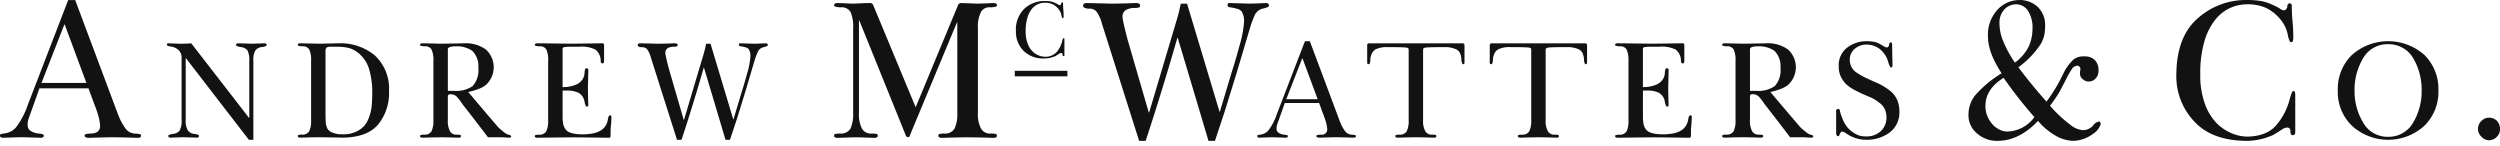 <svg xmlns="http://www.w3.org/2000/svg" width="451.718" height="26.437" viewBox="0 0 451.718 26.437">
  <defs>
    <style>
      .cls-1 {
        fill: #121212;
        fill-rule: evenodd;
      }
    </style>
  </defs>
  <path id="logo.r51_2x.svg" data-name="logo.r51@2x.svg" class="cls-1" d="M184.2,232.757v-1h9.51v1H184.2ZM12.536,223.4H12.468L8.344,233.952h8.112Zm0.631-4.425h1.261l7.7,20.553A10.862,10.862,0,0,0,23.46,242.1a2.248,2.248,0,0,0,1.755,1q1.213,0.069,1.108.326a0.351,0.351,0,0,1-.1.343,1.312,1.312,0,0,1-.665.1q-2.131-.069-4.261-0.1-2.131.034-4.26,0.1-0.937.036-.9-0.446-0.068-.292,1.193-0.326,1.636-.07,1.6-1.447a10.17,10.17,0,0,0-.307-1.729,21.08,21.08,0,0,0-.784-2.241l-1.006-2.752H7.969l-1.96,5.5a3.086,3.086,0,0,0-.17,1.077,1.205,1.205,0,0,0,.63,1.164,3.021,3.021,0,0,0,1.364.424q0.971,0.1.9,0.326a0.351,0.351,0,0,1-.1.343,1.116,1.116,0,0,1-.6.1q-1.637-.069-3.272-0.1-1.653.034-3.289,0.1-0.666,0-.63-0.446-0.071-.224.733-0.326a3.644,3.644,0,0,0,1.125-.318,3.2,3.2,0,0,0,1.006-.759A14.019,14.019,0,0,0,5.873,237.9Zm20.5,10.272a2,2,0,0,0-.418-1.079,2.433,2.433,0,0,0-1.42-.772q-0.86-.1-0.836-0.38c0-.164.115-0.237,0.346-0.221q0.561,0.026,2.007.074,1.027,0,2.054-.074l10.438,13.471h0.048V230a3.877,3.877,0,0,0-.334-1.947,1.784,1.784,0,0,0-1.23-.58,2.439,2.439,0,0,1-.68-0.2,0.188,0.188,0,0,1-.143-0.209q0-.27.466-0.27,1.146,0.026,2.292.074,1.146-.024,2.3-0.074,0.465,0,.466.271a0.239,0.239,0,0,1-.108.209,2.606,2.606,0,0,1-.73.2,1.625,1.625,0,0,0-1.172.578A3.368,3.368,0,0,0,46.623,230v14.227H45.811L34.451,229.5H34.4v11.134a3.263,3.263,0,0,0,.394,1.9,1.548,1.548,0,0,0,1.17.628,3.955,3.955,0,0,1,.728.173,0.264,0.264,0,0,1,.107.234q0,0.271-.466.272-1.16-.048-2.307-0.072-1.148.024-2.3,0.072c-0.311,0-.466-0.091-0.466-0.271a0.2,0.2,0,0,1,.143-0.233,3.769,3.769,0,0,1,.68-0.172,1.7,1.7,0,0,0,1.229-.627,3.608,3.608,0,0,0,.346-1.892v-11.4Zm23.39,0.742a4.6,4.6,0,0,0-.335-2.073,1.3,1.3,0,0,0-1.209-.58,2.258,2.258,0,0,1-.707-0.1,0.143,0.143,0,0,1-.144-0.181q0-.264.454-0.264,1.4,0.026,3.216.074,1.853-.024,3.694-0.074a9.7,9.7,0,0,1,6.515,2.168,8.151,8.151,0,0,1,2.594,6.43,9.047,9.047,0,0,1-1.913,6.012q-1.984,2.389-6.443,2.439-1.973-.049-4.447-0.073-1.817.024-3.216,0.073-0.454,0-.454-0.266a0.2,0.2,0,0,1,.144-0.227,3.015,3.015,0,0,1,.707-0.048,1.4,1.4,0,0,0,1.209-.629,4.451,4.451,0,0,0,.335-2.024V229.989Zm11.05,5.836a14.747,14.747,0,0,0-.582-4.393,5.81,5.81,0,0,0-1.555-2.554,5.028,5.028,0,0,0-2.018-1.221,9.7,9.7,0,0,0-2.149-.247h-1.14a1.422,1.422,0,0,0-.8.148,0.823,0.823,0,0,0-.2.629V239.9q0,0.321.024,0.679c0,0.239.008,0.456,0.024,0.654a3.3,3.3,0,0,0,.131.555,1.689,1.689,0,0,0,.214.506,1.806,1.806,0,0,0,.926.654,4.169,4.169,0,0,0,1.721.284,5.356,5.356,0,0,0,2.9-.679,4.085,4.085,0,0,0,1.626-1.7,8.24,8.24,0,0,0,.736-2.394,24.026,24.026,0,0,0,.142-2.628h0Zm11.047-5.832a4.613,4.613,0,0,0-.335-2.076,1.292,1.292,0,0,0-1.209-.581,2.255,2.255,0,0,1-.706-0.1,0.147,0.147,0,0,1-.156-0.181q0-.264.466-0.264,1.4,0.026,3.219.074,2.154-.024,4.284-0.074a6.191,6.191,0,0,1,3.9,1.11,4.324,4.324,0,0,1,.055,6.386,4.655,4.655,0,0,1-1.416.776,12.841,12.841,0,0,1-1.809.53q2.666,3.157,5.344,6.288a8.075,8.075,0,0,0,.928.814,3.065,3.065,0,0,0,.869.579q0.619,0.1.619,0.372,0,0.194-.416.194-0.3,0-.879-0.05-0.559-.024-1.093-0.024H89.011q-2.282-3.006-4.6-5.976a10.7,10.7,0,0,0-1.07-1.392A1.582,1.582,0,0,0,82.225,236a0.4,0.4,0,0,0-.463.432v4.221a3.9,3.9,0,0,0,.391,2.024,1.289,1.289,0,0,0,1.137.63,3.5,3.5,0,0,1,.734.048,0.247,0.247,0,0,1,.118.228c0,0.176-.156.265-0.469,0.265q-1.383-.049-3.223-0.073-1.828.024-3.235,0.073c-0.313,0-.469-0.089-0.469-0.265a0.2,0.2,0,0,1,.156-0.228,3.011,3.011,0,0,1,.706-0.048,1.4,1.4,0,0,0,1.209-.63,4.451,4.451,0,0,0,.335-2.024V229.993Zm4.09-2.657q-1.481,0-1.481.531v7.515h1.114a5.2,5.2,0,0,0,3.376-.865,4.272,4.272,0,0,0,1.019-3.288,3.85,3.85,0,0,0-1.114-3.09,4.873,4.873,0,0,0-2.914-.8h0Zm16.652,2.658a4.615,4.615,0,0,0-.335-2.077,1.293,1.293,0,0,0-1.209-.581,2.255,2.255,0,0,1-.706-0.1,0.147,0.147,0,0,1-.156-0.181q0-.264.468-0.264,2.929,0.026,5.858.074,2.954-.024,5.775-0.074a0.312,0.312,0,0,1,.4.3v2.857q0,0.5-.275.48a0.357,0.357,0,0,1-.334-0.359,2.627,2.627,0,0,0-.93-2.127,5.492,5.492,0,0,0-2.936-.531H103.9a6.055,6.055,0,0,0-.907.049,0.888,0.888,0,0,0-.394.1,0.488,0.488,0,0,0-.1.284v6.863a5.979,5.979,0,0,0,2.566-.507,2.69,2.69,0,0,0,.978-0.816,2.214,2.214,0,0,0,.418-1.237,2.936,2.936,0,0,1,.119-0.7,0.26,0.26,0,0,1,.251-0.137,0.273,0.273,0,0,1,.31.309q-0.024,1.565-.071,3.155,0.022,1.565.071,3.154a0.247,0.247,0,0,1-.262.3,0.17,0.17,0,0,1-.2-0.148,3.124,3.124,0,0,1-.215-0.7,2.226,2.226,0,0,0-1.074-1.642,4.664,4.664,0,0,0-2.052-.407H102.5v4.653a7.652,7.652,0,0,0,.12,1.444,2.461,2.461,0,0,0,.489,1q0.669,0.815,3.079.815a8.027,8.027,0,0,0,1.134-.074,5.85,5.85,0,0,0,.895-0.148,4.108,4.108,0,0,0,1.325-.568,2.821,2.821,0,0,0,1.145-1.962c0.08-.477.219-0.708,0.418-0.691,0.127,0,.2.1,0.215,0.307q0,0.431-.048,1.18a12.121,12.121,0,0,0-.1,1.39v0.861a0.321,0.321,0,0,1-.4.32q-3.192-.049-6.407-0.073-3.192.024-6.419,0.073-0.468,0-.468-0.266a0.2,0.2,0,0,1,.156-0.227,3.011,3.011,0,0,1,.706-0.048,1.4,1.4,0,0,0,1.209-.63,4.448,4.448,0,0,0,.335-2.024V229.994Zm18.558-.61a4.31,4.31,0,0,0-.692-1.518,1.049,1.049,0,0,0-.883-0.358q-0.823-.024-0.8-0.4,0-.314.489-0.314,1.289,0.026,3.2.074,1.91-.024,2.911-0.074c0.39-.016.592,0.08,0.608,0.289a0.272,0.272,0,0,1-.167.277,2.161,2.161,0,0,1-.536.049,2.351,2.351,0,0,0-1.026.222,0.966,0.966,0,0,0-.489.938,2.581,2.581,0,0,0,.071.481c0.048,0.222.1,0.477,0.167,0.765q0.2,0.851.418,1.666l2.66,9.152h0.048l3.471-11.649q0.19-.627.346-1.255,0.118-.615.191-0.861h0.787l4.1,13.657h0.048l1.515-5.055q0.417-1.258.954-3.256a13.473,13.473,0,0,0,.585-3.008,2.3,2.3,0,0,0-.251-1.258,0.849,0.849,0,0,0-.489-0.382,5.711,5.711,0,0,0-1.121-.247,0.268,0.268,0,0,1-.215-0.308c-0.016-.129.063-0.2,0.239-0.217q0.834,0.026,2.588.074,1-.024,1.957-0.074,0.417,0,.441.271a0.246,0.246,0,0,1-.143.234,3.908,3.908,0,0,1-.74.222,1.526,1.526,0,0,0-.93.813,15.028,15.028,0,0,0-.537,1.429l-1.73,5.826-1.539,4.977-1.217,3.658h-0.811q-2.076-6.987-3.889-13.027H128q-1.873,6.544-4.009,13.027h-0.823Zm36.545-5.3a6.57,6.57,0,0,0-.479-2.962,1.847,1.847,0,0,0-1.727-.828,3.249,3.249,0,0,1-1.009-.137,0.211,0.211,0,0,1-.222-0.258q0-.378.664-0.378,1.293,0.036,2.588.106,1.293-.036,2.57-0.106h0.6a0.6,0.6,0,0,1,.63.352l7.678,18.471,7.593-18.29a0.636,0.636,0,0,1,.605-0.533q1.453,0.036,2.907.106,1.454-.036,2.908-0.106c0.449,0,.675.126,0.675,0.378a0.225,0.225,0,0,1-.188.257,3.651,3.651,0,0,1-1.044.138,1.7,1.7,0,0,0-1.642.828,5.7,5.7,0,0,0-.564,2.962v15.23a5.514,5.514,0,0,0,.564,2.89,1.839,1.839,0,0,0,1.642.9,4.9,4.9,0,0,1,1.044.068,0.347,0.347,0,0,1,.188.326q0,0.378-.672.378-1.978-.069-4.612-0.1-2.616.034-4.63,0.1-0.671,0-.671-0.378a0.289,0.289,0,0,1,.221-0.326,4.318,4.318,0,0,1,1-.068,1.943,1.943,0,0,0,1.7-.9,6.158,6.158,0,0,0,.5-2.891v-16.26H173.74L165.3,243.3a0.51,0.51,0,0,1-.374.474,0.543,0.543,0,0,1-.459-0.441l-8.353-20.656h-0.068v16.64a5.679,5.679,0,0,0,.545,2.89,1.867,1.867,0,0,0,1.65.9,4.84,4.84,0,0,1,1.037.068,0.355,0.355,0,0,1,.17.326q0,0.378-.664.378-1.637-.069-3.273-0.1-1.637.034-3.289,0.1c-0.444,0-.665-0.126-0.665-0.378a0.289,0.289,0,0,1,.222-0.326,4.361,4.361,0,0,1,1.009-.068,2,2,0,0,0,1.727-.9,6.358,6.358,0,0,0,.479-2.891v-15.23Zm38.18,4.795c0,0.153-.057.23-0.172,0.23s-0.185-.089-0.185-0.309a0.223,0.223,0,0,0-.258-0.245,0.712,0.712,0,0,0-.369.143c-0.139.09-.316,0.2-0.529,0.335a1.454,1.454,0,0,1-.355.164,4.3,4.3,0,0,1-.466.157,4.645,4.645,0,0,1-1.3.178,4.981,4.981,0,0,1-3.836-1.458,4.835,4.835,0,0,1-1.3-3.468A5.21,5.21,0,0,1,186,220.483a5.314,5.314,0,0,1,3.612-1.336,5.72,5.72,0,0,1,1.162.1,3.618,3.618,0,0,1,.773.278,4.76,4.76,0,0,1,.487.249,0.548,0.548,0,0,0,.3.135,0.188,0.188,0,0,0,.181-0.106,0.311,0.311,0,0,0,.077-0.156,0.222,0.222,0,0,1,.167-0.262,0.175,0.175,0,0,1,.16.208q0,0.552.055,1.125t0.056,1.191c0,0.225-.046.342-0.139,0.351a0.139,0.139,0,0,1-.133-0.1,1.852,1.852,0,0,1-.125-0.395,2.352,2.352,0,0,0-.23-0.7,2.842,2.842,0,0,0-.557-0.748,2.977,2.977,0,0,0-.9-0.619,3.32,3.32,0,0,0-1.308-.237,3.133,3.133,0,0,0-1.226.252,3,3,0,0,0-1.114.856,4.521,4.521,0,0,0-.814,1.59,8.369,8.369,0,0,0-.314,2.474,6.026,6.026,0,0,0,.342,2.165,3.885,3.885,0,0,0,.856,1.417,3.343,3.343,0,0,0,1.142.763,2.99,2.99,0,0,0,1.128.237,2.7,2.7,0,0,0,2.179-.9,4.671,4.671,0,0,0,.953-1.9,0.789,0.789,0,0,1,.258-0.561,0.106,0.106,0,0,1,.124.086,1.415,1.415,0,0,1,.02.281v2.654Zm6.762-5.66a6.162,6.162,0,0,0-.989-2.168,1.5,1.5,0,0,0-1.261-.511q-1.177-.034-1.142-0.57,0-.449.7-0.449,1.84,0.036,4.567.106,2.727-.036,4.159-0.106,0.834-.035.869,0.413a0.39,0.39,0,0,1-.239.4,3.111,3.111,0,0,1-.767.069,3.349,3.349,0,0,0-1.465.318,1.379,1.379,0,0,0-.7,1.339,3.757,3.757,0,0,0,.1.688q0.1,0.476.239,1.093,0.29,1.216.6,2.379l3.8,13.075h0.068l4.959-16.642q0.273-.9.494-1.792,0.171-.879.273-1.23h1.125l5.862,19.51h0.068l2.165-7.222q0.6-1.8,1.363-4.651a19.272,19.272,0,0,0,.835-4.3,3.284,3.284,0,0,0-.358-1.8,1.214,1.214,0,0,0-.7-0.546,8.013,8.013,0,0,0-1.6-.352,0.383,0.383,0,0,1-.307-0.441q-0.034-.276.341-0.31,1.192,0.036,3.7.106,1.431-.036,2.8-0.106,0.6,0,.63.387a0.353,0.353,0,0,1-.2.335,5.627,5.627,0,0,1-1.057.316,2.183,2.183,0,0,0-1.329,1.162,21.7,21.7,0,0,0-.767,2.041l-2.471,8.324-2.2,7.109-1.738,5.227H219.2q-2.965-9.984-5.555-18.611h-0.069q-2.676,9.35-5.726,18.611H206.67Zm36.249,6.293H236.14l-2.887,7.386h5.679Zm0.441-3.1h0.883L242.9,240.8a7.6,7.6,0,0,0,.931,1.8,1.572,1.572,0,0,0,1.228.7c0.567,0.032.825,0.108,0.776,0.228a0.245,0.245,0,0,1-.072.24,0.905,0.905,0,0,1-.465.073q-1.491-.049-2.982-0.073-1.493.024-2.983,0.073-0.655.024-.632-0.313c-0.032-.136.247-0.212,0.835-0.228a0.961,0.961,0,0,0,1.122-1.013,7.157,7.157,0,0,0-.215-1.21,14.841,14.841,0,0,0-.549-1.569l-0.7-1.926h-6.2l-1.372,3.853a2.148,2.148,0,0,0-.119.753,0.844,0.844,0,0,0,.441.815,2.117,2.117,0,0,0,.954.3c0.454,0.048.664,0.124,0.633,0.228a0.245,0.245,0,0,1-.072.24,0.772,0.772,0,0,1-.417.073q-1.146-.049-2.291-0.073-1.156.024-2.3,0.073c-0.311,0-.458-0.1-0.442-0.313q-0.049-.156.513-0.228a2.54,2.54,0,0,0,.788-0.223,2.217,2.217,0,0,0,.7-0.531,9.788,9.788,0,0,0,1.515-2.889Zm18.732,1.552a0.747,0.747,0,0,0-.048-0.272,1,1,0,0,0-.466-0.135q-0.633-.074-3.249-0.074a4.671,4.671,0,0,0-2.15.382,1.664,1.664,0,0,0-.668.654,2.9,2.9,0,0,0-.335,1.16,2.21,2.21,0,0,1-.107.74,0.266,0.266,0,0,1-.263.148c-0.136,0-.2-0.11-0.2-0.332V227.17a0.351,0.351,0,0,1,.419-0.375h16.744a0.355,0.355,0,0,1,.419.381v3.061c0,0.221-.068.331-0.2,0.331a0.191,0.191,0,0,1-.215-0.148,2.1,2.1,0,0,1-.143-0.74,3.093,3.093,0,0,0-.274-1.16,1.527,1.527,0,0,0-.705-0.654,4.889,4.889,0,0,0-2.184-.382q-2.591,0-3.223.074a0.947,0.947,0,0,0-.442.135,0.439,0.439,0,0,0-.095.272V240.65a3.863,3.863,0,0,0,.394,2.023,1.3,1.3,0,0,0,1.146.63,3.548,3.548,0,0,1,.74.048,0.248,0.248,0,0,1,.119.228c0,0.176-.156.265-0.47,0.265q-1.386-.049-3.23-0.073-1.831.024-3.242,0.073c-0.314,0-.47-0.089-0.47-0.265a0.2,0.2,0,0,1,.155-0.228,3.012,3.012,0,0,1,.706-0.048,1.368,1.368,0,0,0,1.2-.629,4.323,4.323,0,0,0,.347-2.024V227.965Zm22.146,0a0.747,0.747,0,0,0-.048-0.272,1,1,0,0,0-.466-0.135q-0.633-.074-3.249-0.074a4.671,4.671,0,0,0-2.15.382,1.666,1.666,0,0,0-.669.654,2.916,2.916,0,0,0-.334,1.16,2.175,2.175,0,0,1-.108.74,0.264,0.264,0,0,1-.262.148c-0.136,0-.2-0.11-0.2-0.332V227.17a0.351,0.351,0,0,1,.419-0.375h16.744a0.355,0.355,0,0,1,.419.381v3.061c0,0.221-.068.331-0.2,0.331a0.191,0.191,0,0,1-.215-0.148,2.1,2.1,0,0,1-.143-0.74,3.092,3.092,0,0,0-.275-1.16,1.52,1.52,0,0,0-.7-0.654,4.889,4.889,0,0,0-2.184-.382q-2.59,0-3.223.074a0.947,0.947,0,0,0-.442.135,0.439,0.439,0,0,0-.1.272V240.65a3.863,3.863,0,0,0,.394,2.023,1.3,1.3,0,0,0,1.146.63,3.548,3.548,0,0,1,.74.048,0.248,0.248,0,0,1,.119.228c0,0.176-.157.265-0.47,0.265q-1.386-.049-3.23-0.073-1.833.024-3.242,0.073c-0.314,0-.47-0.089-0.47-0.265a0.2,0.2,0,0,1,.155-0.228,3.012,3.012,0,0,1,.706-0.048,1.368,1.368,0,0,0,1.2-.629,4.323,4.323,0,0,0,.347-2.024V227.965Zm17.575,2.029a4.606,4.606,0,0,0-.335-2.077,1.291,1.291,0,0,0-1.208-.581,2.259,2.259,0,0,1-.707-0.1,0.147,0.147,0,0,1-.155-0.181q0-.264.468-0.264,2.93,0.026,5.858.074,2.954-.024,5.775-0.074a0.312,0.312,0,0,1,.4.3v2.857q0,0.5-.274.48a0.356,0.356,0,0,1-.334-0.359,2.627,2.627,0,0,0-.931-2.127,5.492,5.492,0,0,0-2.936-.531h-1.611a6.064,6.064,0,0,0-.907.049,0.892,0.892,0,0,0-.394.1,0.486,0.486,0,0,0-.095.284v6.863a5.974,5.974,0,0,0,2.565-.507,2.7,2.7,0,0,0,.979-0.816,2.221,2.221,0,0,0,.417-1.237,2.869,2.869,0,0,1,.12-0.7,0.258,0.258,0,0,1,.25-0.137,0.273,0.273,0,0,1,.31.309q-0.024,1.565-.071,3.155,0.024,1.565.071,3.154a0.247,0.247,0,0,1-.262.3,0.17,0.17,0,0,1-.2-0.148,3.124,3.124,0,0,1-.215-0.7,2.226,2.226,0,0,0-1.074-1.642,4.664,4.664,0,0,0-2.052-.407h-0.835v4.653a7.659,7.659,0,0,0,.119,1.444,2.461,2.461,0,0,0,.489,1q0.669,0.815,3.079.815a8.027,8.027,0,0,0,1.134-.074,5.85,5.85,0,0,0,.9-0.148,4.1,4.1,0,0,0,1.325-.568,2.826,2.826,0,0,0,1.146-1.962c0.079-.477.218-0.708,0.417-0.691,0.128,0,.2.1,0.215,0.307q0,0.431-.048,1.18a12.121,12.121,0,0,0-.1,1.39v0.861a0.321,0.321,0,0,1-.4.32q-3.192-.049-6.407-0.073-3.192.024-6.419,0.073-0.468,0-.468-0.266a0.2,0.2,0,0,1,.155-0.227,3.017,3.017,0,0,1,.707-0.048,1.4,1.4,0,0,0,1.208-.63,4.439,4.439,0,0,0,.335-2.024V229.994Zm19.35,0a4.618,4.618,0,0,0-.335-2.076,1.292,1.292,0,0,0-1.209-.581,2.257,2.257,0,0,1-.706-0.1,0.148,0.148,0,0,1-.156-0.181q0-.264.467-0.264,1.4,0.026,3.219.074,2.153-.024,4.283-0.074a6.194,6.194,0,0,1,3.9,1.11,4.326,4.326,0,0,1,.055,6.386,4.659,4.659,0,0,1-1.416.776,12.839,12.839,0,0,1-1.81.53q2.667,3.157,5.344,6.288a8.035,8.035,0,0,0,.929.814,3.06,3.06,0,0,0,.868.579q0.62,0.1.619,0.372,0,0.194-.416.194-0.3,0-.879-0.05-0.56-.024-1.093-0.024H324.29q-2.281-3.006-4.6-5.976a10.7,10.7,0,0,0-1.069-1.392,1.583,1.583,0,0,0-1.117-.406,0.4,0.4,0,0,0-.464.432v4.221a3.892,3.892,0,0,0,.391,2.024,1.29,1.29,0,0,0,1.137.63,3.509,3.509,0,0,1,.735.048,0.247,0.247,0,0,1,.118.228c0,0.176-.156.265-0.469,0.265q-1.383-.049-3.223-0.073-1.827.024-3.235,0.073c-0.312,0-.469-0.089-0.469-0.265a0.2,0.2,0,0,1,.156-0.228,3.012,3.012,0,0,1,.706-0.048,1.4,1.4,0,0,0,1.209-.63,4.455,4.455,0,0,0,.335-2.024V229.993Zm4.09-2.657q-1.48,0-1.481.531v7.515h1.114a5.2,5.2,0,0,0,3.376-.865,4.273,4.273,0,0,0,1.019-3.288,3.849,3.849,0,0,0-1.114-3.09,4.872,4.872,0,0,0-2.914-.8h0Zm14.092,11.747a0.349,0.349,0,0,1,.346-0.432q0.334,0,.358.481a6.832,6.832,0,0,0,.37,1.11,6.164,6.164,0,0,0,.787,1.518,4.737,4.737,0,0,0,1.419,1.271,3.521,3.521,0,0,0,2.075.58,3.682,3.682,0,0,0,2.827-1.06,3.333,3.333,0,0,0,.906-2.331,3.507,3.507,0,0,0-.346-1.614,3.006,3.006,0,0,0-1-1.11,7.05,7.05,0,0,0-1.36-.863q-0.787-.345-1.6-0.678-0.8-.383-1.562-0.777a7.478,7.478,0,0,1-1.384-.961,5.119,5.119,0,0,1-.978-1.369,4.235,4.235,0,0,1-.394-1.886,4.008,4.008,0,0,1,1.657-3.489,5.75,5.75,0,0,1,3.326-1.06,6.9,6.9,0,0,1,1.562.146,3.326,3.326,0,0,1,.953.4c0.254,0.139.473,0.264,0.656,0.378a0.989,0.989,0,0,0,.584.195,0.3,0.3,0,0,0,.25-0.17,1.189,1.189,0,0,0,.119-0.3,0.44,0.44,0,0,1,.239-0.45c0.2,0,.3.144,0.3,0.431q0.022,1.844.071,3.627c0,0.336-.087.5-0.262,0.5a0.368,0.368,0,0,1-.227-0.271,3.473,3.473,0,0,1-.263-0.641,4.552,4.552,0,0,0-1.539-2.419,3.941,3.941,0,0,0-2.375-.814,3.184,3.184,0,0,0-2.148.764,2.47,2.47,0,0,0-.907,1.96,2.729,2.729,0,0,0,1.419,2.454,10.432,10.432,0,0,0,1.443.813q0.774,0.37,1.634.752a10.829,10.829,0,0,1,3.1,1.874,4.445,4.445,0,0,1,1,1.455,5.252,5.252,0,0,1,.369,2.071,4.489,4.489,0,0,1-1.787,3.76,6.886,6.886,0,0,1-4.289,1.294,5.976,5.976,0,0,1-1.692-.256,6.735,6.735,0,0,1-1.215-.5,9.824,9.824,0,0,1-.834-0.525,1.1,1.1,0,0,0-.584-0.2,0.214,0.214,0,0,0-.19.123c-0.048.091-.1,0.186-0.155,0.284a1.432,1.432,0,0,1-.119.272,0.277,0.277,0,0,1-.239.16,0.243,0.243,0,0,1-.227-0.185,0.472,0.472,0,0,1-.1-0.3v-4.022Zm23.912,0.658a5.6,5.6,0,0,1,1.159-3.5,20.408,20.408,0,0,1,4.824-4.031q-2.463-3.748-2.463-6.6a6.633,6.633,0,0,1,1.87-5.05,5.4,5.4,0,0,1,3.723-1.583,4.749,4.749,0,0,1,3.386,1.232,4.524,4.524,0,0,1,1.347,3.416,9.4,9.4,0,0,1-.135,1.584,5.406,5.406,0,0,1-.657,1.709,16.184,16.184,0,0,1-4.047,4.208q2.4,3.2,5.086,6.2a29.093,29.093,0,0,0,2.993-4.967,8.587,8.587,0,0,1,1.888-2.643,3.058,3.058,0,0,1,1.939-.563,2.69,2.69,0,0,1,1.882.633,2.557,2.557,0,0,1,.695,1.955,1.975,1.975,0,0,1-.492,1.373,1.614,1.614,0,0,1-1.322.581,1.477,1.477,0,0,1-1-.406,1.162,1.162,0,0,1-.528-0.969,3.191,3.191,0,0,1,.07-0.794,0.6,0.6,0,0,0-.616-0.687,1.239,1.239,0,0,0-.925.617,13.76,13.76,0,0,0-.976,1.692q-0.531,1.041-1.2,2.31a24.567,24.567,0,0,1-1.781,2.626,24.7,24.7,0,0,0,3.638,3.4,4.124,4.124,0,0,0,2.307,1,2.123,2.123,0,0,0,1.127-.282,2.659,2.659,0,0,0,.7-0.512,1.609,1.609,0,0,1,1.076-.758q0.273,0,.324.438a3.15,3.15,0,0,1-1.3,1.717,6.354,6.354,0,0,1-1.569.893,6,6,0,0,1-2.165.438,6.735,6.735,0,0,1-2.729-.721,11.646,11.646,0,0,1-3.564-2.886q-3.395,3.571-7.231,3.607a5.406,5.406,0,0,1-3.871-1.408,4.19,4.19,0,0,1-1.467-3.272h0Zm3.059-1.637a4.824,4.824,0,0,0,1.126,3.15,3.856,3.856,0,0,0,1.246,1.039,3.071,3.071,0,0,0,1.605.44,6.207,6.207,0,0,0,4.864-2.605,82.876,82.876,0,0,1-5.564-7.094q-3.277,2.042-3.277,5.07h0Zm2.537-14.917a8.335,8.335,0,0,0,.622,3.1,20.839,20.839,0,0,0,2.168,4,8.36,8.36,0,0,0,2.52-2.961,7.918,7.918,0,0,0,.656-3.174,5.5,5.5,0,0,0-.874-3.314,2.585,2.585,0,0,0-2.1-1.093,2.994,2.994,0,0,0-1.983.794,3.45,3.45,0,0,0-1.009,2.646h0Zm53.441,19.633q0,0.564-.422.564-0.454.053-.455-0.758a0.544,0.544,0,0,0-.631-0.6,1.735,1.735,0,0,0-.9.349q-0.512.333-1.3,0.821a3.574,3.574,0,0,1-.87.4,10.284,10.284,0,0,1-1.142.385,11.4,11.4,0,0,1-3.19.437q-6.245-.07-9.4-3.573a11.849,11.849,0,0,1-3.172-8.5q0.068-6.81,3.905-10.1a13.028,13.028,0,0,1,8.851-3.273,13.928,13.928,0,0,1,2.848.244,8.822,8.822,0,0,1,1.892.68,11.5,11.5,0,0,1,1.194.61,1.347,1.347,0,0,0,.734.331,0.465,0.465,0,0,0,.443-0.26,0.76,0.76,0,0,0,.188-0.382,0.548,0.548,0,0,1,.409-0.643,0.429,0.429,0,0,1,.392.51q0,1.353.137,2.758,0.135,1.441.136,2.917,0,0.826-.341.862a0.34,0.34,0,0,1-.324-0.247,4.35,4.35,0,0,1-.307-0.968,5.838,5.838,0,0,0-.563-1.709,6.967,6.967,0,0,0-1.365-1.833,7.287,7.287,0,0,0-2.2-1.516,8.132,8.132,0,0,0-3.207-.582,7.684,7.684,0,0,0-3,.617,7.349,7.349,0,0,0-2.729,2.1,11.074,11.074,0,0,0-2,3.9,20.529,20.529,0,0,0-.768,6.063,14.811,14.811,0,0,0,.836,5.306,9.53,9.53,0,0,0,2.1,3.472,8.168,8.168,0,0,0,2.8,1.869,7.352,7.352,0,0,0,2.764.581q3.633-.071,5.34-2.2a11.477,11.477,0,0,0,2.337-4.653q0.426-1.48.631-1.375a0.258,0.258,0,0,1,.3.211,3.265,3.265,0,0,1,.051.688v6.5Zm7.688-7.5a8.577,8.577,0,0,1,2.564-6.43,9.867,9.867,0,0,1,13.074,0,8.624,8.624,0,0,1,2.541,6.43,8.537,8.537,0,0,1-2.541,6.381,9.724,9.724,0,0,1-13.074,0,8.49,8.49,0,0,1-2.564-6.381h0Zm3.028,0a10.9,10.9,0,0,0,1.491,5.688,5.039,5.039,0,0,0,4.57,2.678,5.092,5.092,0,0,0,4.594-2.678,11.03,11.03,0,0,0,1.468-5.688,11.215,11.215,0,0,0-1.468-5.737,5.109,5.109,0,0,0-4.594-2.628,5.056,5.056,0,0,0-4.57,2.628,11.083,11.083,0,0,0-1.491,5.737h0Zm22.307,6.956a1.964,1.964,0,0,1,.631-1.465,1.835,1.835,0,0,1,1.364-.576,1.993,1.993,0,0,1,1.433.576,2.125,2.125,0,0,1,.545,1.465,1.957,1.957,0,0,1-.545,1.395,2.061,2.061,0,0,1-1.433.645,1.9,1.9,0,0,1-1.364-.645,1.819,1.819,0,0,1-.631-1.395h0Z" transform="translate(-0.844 -218.969)"/>
</svg>
